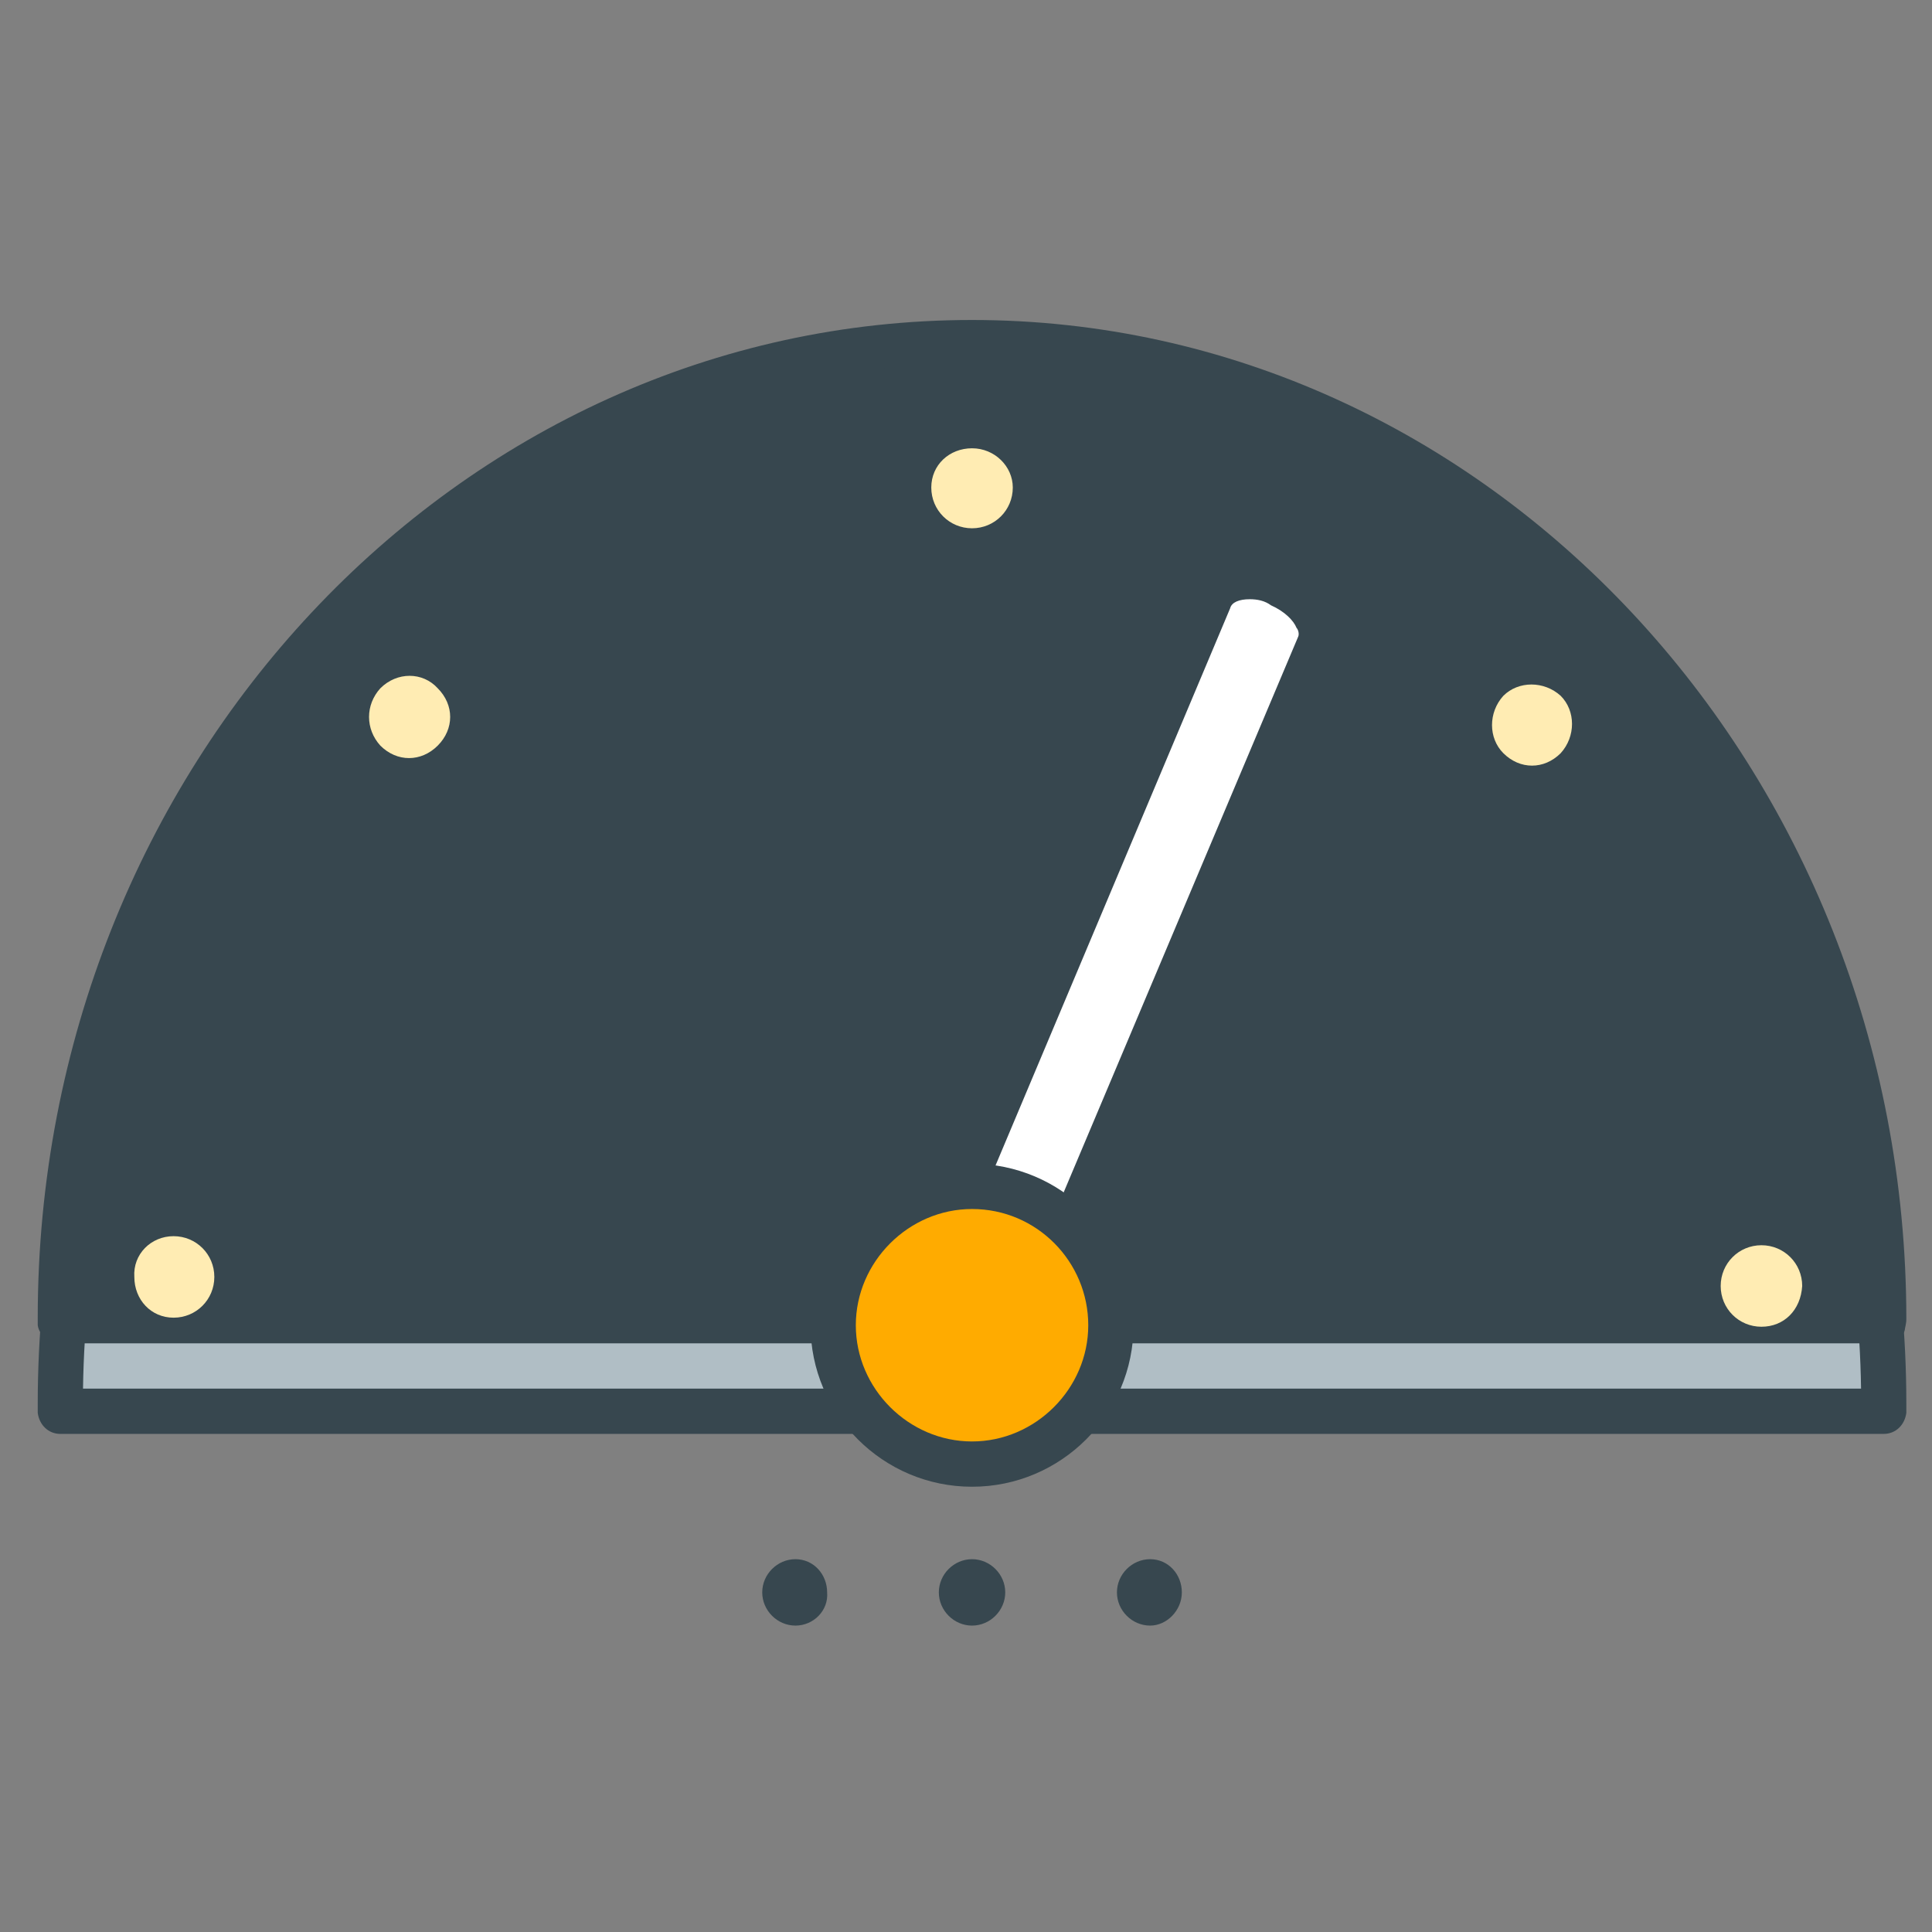 <?xml version="1.0" encoding="utf-8"?>
<!-- Generator: Adobe Illustrator 16.0.0, SVG Export Plug-In . SVG Version: 6.00 Build 0)  -->
<!DOCTYPE svg PUBLIC "-//W3C//DTD SVG 1.1//EN" "http://www.w3.org/Graphics/SVG/1.1/DTD/svg11.dtd">
<svg version="1.1" id="Layer_1" xmlns="http://www.w3.org/2000/svg" xmlns:xlink="http://www.w3.org/1999/xlink" x="0px" y="0px"
	 width="128px" height="128px" viewBox="0 0 128 128" enable-background="new 0 0 128 128" xml:space="preserve">
<rect x="0" y="0" width="128" height="128" fill="#808080" stroke="none"/>
<g>
	<g>
		<g>
			<path fill="#B0BEC5" d="M124.8,93.5c0,0,0-0.3,0-0.4c0-35.8-27-64.8-60.4-64.8C31,28.3,4,57.3,4,93.1c0,0.1,0,0.4,0,0.4H124.8z"
				/>
		</g>
		<g>
			<path fill="#37474F" d="M124.8,95H4c-0.8,0-1.4-0.6-1.5-1.4c0,0,0-0.4,0-0.6c0-36.5,27.8-66.3,61.9-66.3
				c34.1,0,61.9,29.7,61.9,66.3c0,0.2,0,0.6,0,0.6C126.2,94.4,125.6,95,124.8,95z M5.5,92h117.8c-0.5-34.4-26.8-62.2-58.9-62.2
				C32.3,29.8,6,57.6,5.5,92z"/>
		</g>
	</g>
	<g>
		<g>
			<path fill="#37474F" d="M124.8,87.5c0,0,0-0.1,0-0.2c0-35.8-27-64.7-60.4-64.7C31,22.6,4,51.5,4,87.2c0,0.1,0,0.3,0,0.3H124.8z"
				/>
		</g>
		<g>
			<path fill="#37474F" d="M124.8,89H4c-0.7,0-1.4-0.5-1.5-1.2c0,0,0-0.3,0-0.5c0-36.5,27.8-66.1,61.9-66.1
				c34.1,0,61.9,29.7,61.9,66.2c0,0.3-0.1,0.6-0.1,0.7C126.1,88.6,125.5,89,124.8,89z M5.5,86h117.8c-0.6-34.2-26.8-61.9-58.9-61.9
				C32.3,24.1,6.1,51.8,5.5,86z"/>
		</g>
	</g>
	<g>
		<g>
			<path fill="#FFFFFF" d="M80.1,39.7c0.6-1.4,2.7-1.9,4.7-1.1l0,0c2,0.8,3.2,2.7,2.6,4.1L69,86.5c-0.6,1.4-2.7,1.9-4.7,1.1l0,0
				c-2-0.8-3.2-2.7-2.6-4.1L80.1,39.7z"/>
		</g>
		<g>
			<path fill="#37474F" d="M66.3,89.5c-0.9,0-1.7-0.2-2.6-0.5c-1.6-0.7-2.8-1.8-3.4-3.2c-0.4-1-0.4-2,0-2.9l18.4-43.7
				c0.6-1.5,2.2-2.4,4.1-2.4c0.9,0,1.8,0.2,2.6,0.5c1.5,0.6,2.8,1.8,3.3,3.1c0.4,1,0.4,2,0.1,2.9L70.4,87.1
				C69.8,88.6,68.2,89.5,66.3,89.5z M82.8,39.7c-0.7,0-1.2,0.2-1.3,0.6L63.1,84c-0.1,0.2-0.1,0.4,0,0.6c0.2,0.5,0.7,1.1,1.7,1.5
				c1.2,0.5,2.5,0.3,2.8-0.3L86,42.2c0.1-0.2,0-0.5-0.1-0.6c-0.2-0.5-0.8-1.1-1.7-1.5C83.8,39.8,83.3,39.7,82.8,39.7z"/>
		</g>
	</g>
	<g>
		<g>
			<path fill="#FFAB00" d="M73.6,87.8c0,5.1-4.1,9.2-9.2,9.2c-5.1,0-9.2-4.1-9.2-9.2c0-5.1,4.1-9.2,9.2-9.2
				C69.5,78.6,73.6,82.7,73.6,87.8z"/>
		</g>
		<g>
			<path fill="#37474F" d="M64.4,98.5c-5.9,0-10.7-4.8-10.7-10.7c0-5.9,4.8-10.7,10.7-10.7s10.7,4.8,10.7,10.7
				C75.1,93.7,70.3,98.5,64.4,98.5z M64.4,80.1c-4.2,0-7.7,3.5-7.7,7.7c0,4.2,3.5,7.7,7.7,7.7s7.7-3.5,7.7-7.7
				C72.1,83.6,68.7,80.1,64.4,80.1z"/>
		</g>
	</g>
	<g>
		<g>
			<g>
				<path fill="#37474F" d="M54.4,105.6c0,0.9-0.8,1.7-1.6,1.7c-0.9,0-1.7-0.8-1.7-1.7c0-0.9,0.8-1.7,1.7-1.7
					C53.6,103.9,54.4,104.7,54.4,105.6z"/>
			</g>
			<g>
				<path fill="#37474F" d="M52.7,107.7c-1.2,0-2.2-1-2.2-2.2c0-1.2,1-2.2,2.2-2.2c1.2,0,2.1,1,2.1,2.2
					C54.9,106.7,53.9,107.7,52.7,107.7z M52.7,104.4c-0.7,0-1.2,0.5-1.2,1.2c0,0.6,0.5,1.2,1.2,1.2c0.6,0,1.1-0.5,1.1-1.2
					C53.9,104.9,53.3,104.4,52.7,104.4z"/>
			</g>
		</g>
		<g>
			<g>
				<path fill="#37474F" d="M66.1,105.6c0,0.9-0.8,1.7-1.7,1.7c-0.9,0-1.7-0.8-1.7-1.7c0-0.9,0.8-1.7,1.7-1.7
					C65.3,103.9,66.1,104.7,66.1,105.6z"/>
			</g>
			<g>
				<path fill="#37474F" d="M64.4,107.7c-1.2,0-2.2-1-2.2-2.2c0-1.2,1-2.2,2.2-2.2c1.2,0,2.2,1,2.2,2.2
					C66.6,106.7,65.6,107.7,64.4,107.7z M64.4,104.4c-0.6,0-1.2,0.5-1.2,1.2c0,0.6,0.5,1.2,1.2,1.2c0.7,0,1.2-0.5,1.2-1.2
					C65.6,104.9,65.1,104.4,64.4,104.4z"/>
			</g>
		</g>
		<g>
			<g>
				<path fill="#37474F" d="M77.8,105.6c0,0.9-0.8,1.7-1.6,1.7c-0.9,0-1.7-0.8-1.7-1.7c0-0.9,0.8-1.7,1.7-1.7
					C77.1,103.9,77.8,104.7,77.8,105.6z"/>
			</g>
			<g>
				<path fill="#37474F" d="M76.2,107.7c-1.2,0-2.2-1-2.2-2.2c0-1.2,1-2.2,2.2-2.2c1.2,0,2.1,1,2.1,2.2
					C78.3,106.7,77.3,107.7,76.2,107.7z M76.2,104.4c-0.7,0-1.2,0.5-1.2,1.2c0,0.6,0.5,1.2,1.2,1.2c0.6,0,1.1-0.5,1.1-1.2
					C77.3,104.9,76.8,104.4,76.2,104.4z"/>
			</g>
		</g>
	</g>
	<g>
		<g>
			<g>
				<path fill="#FFECB3" d="M67.1,32.3c0,1.5-1.2,2.7-2.7,2.7l0,0c-1.5,0-2.7-1.2-2.7-2.7l0,0c0-1.5,1.2-2.6,2.7-2.6l0,0
					C65.9,29.7,67.1,30.9,67.1,32.3L67.1,32.3z"/>
			</g>
		</g>
		<g>
			<g>
				<path fill="#FFECB3" d="M103.4,49.9c-1.1,1.1-2.7,1.1-3.8,0l0,0c-1-1-1-2.7,0-3.8l0,0c1-1,2.7-1,3.8,0l0,0
					C104.4,47.1,104.4,48.8,103.4,49.9L103.4,49.9z"/>
			</g>
		</g>
		<g>
			<g>
				<path fill="#FFECB3" d="M116.7,87.9c-1.5,0-2.7-1.2-2.7-2.7l0,0c0-1.5,1.2-2.7,2.7-2.7l0,0c1.5,0,2.7,1.2,2.7,2.7l0,0
					C119.3,86.8,118.2,87.9,116.7,87.9L116.7,87.9z"/>
			</g>
		</g>
		<g>
			<g>
				<path fill="#FFECB3" d="M11.5,81.9c1.5,0,2.7,1.2,2.7,2.7l0,0c0,1.5-1.2,2.7-2.7,2.7l0,0c-1.5,0-2.6-1.2-2.6-2.7l0,0
					C8.8,83.1,10,81.9,11.5,81.9L11.5,81.9z"/>
			</g>
		</g>
		<g>
			<g>
				<path fill="#FFECB3" d="M29,45.6c1.1,1.1,1.1,2.7,0,3.8l0,0c-1.1,1.1-2.7,1.1-3.8,0l0,0c-1-1.1-1-2.7,0-3.8l0,0
					C26.3,44.5,28,44.5,29,45.6L29,45.6z"/>
			</g>
		</g>
	</g>
</g>
</svg>

